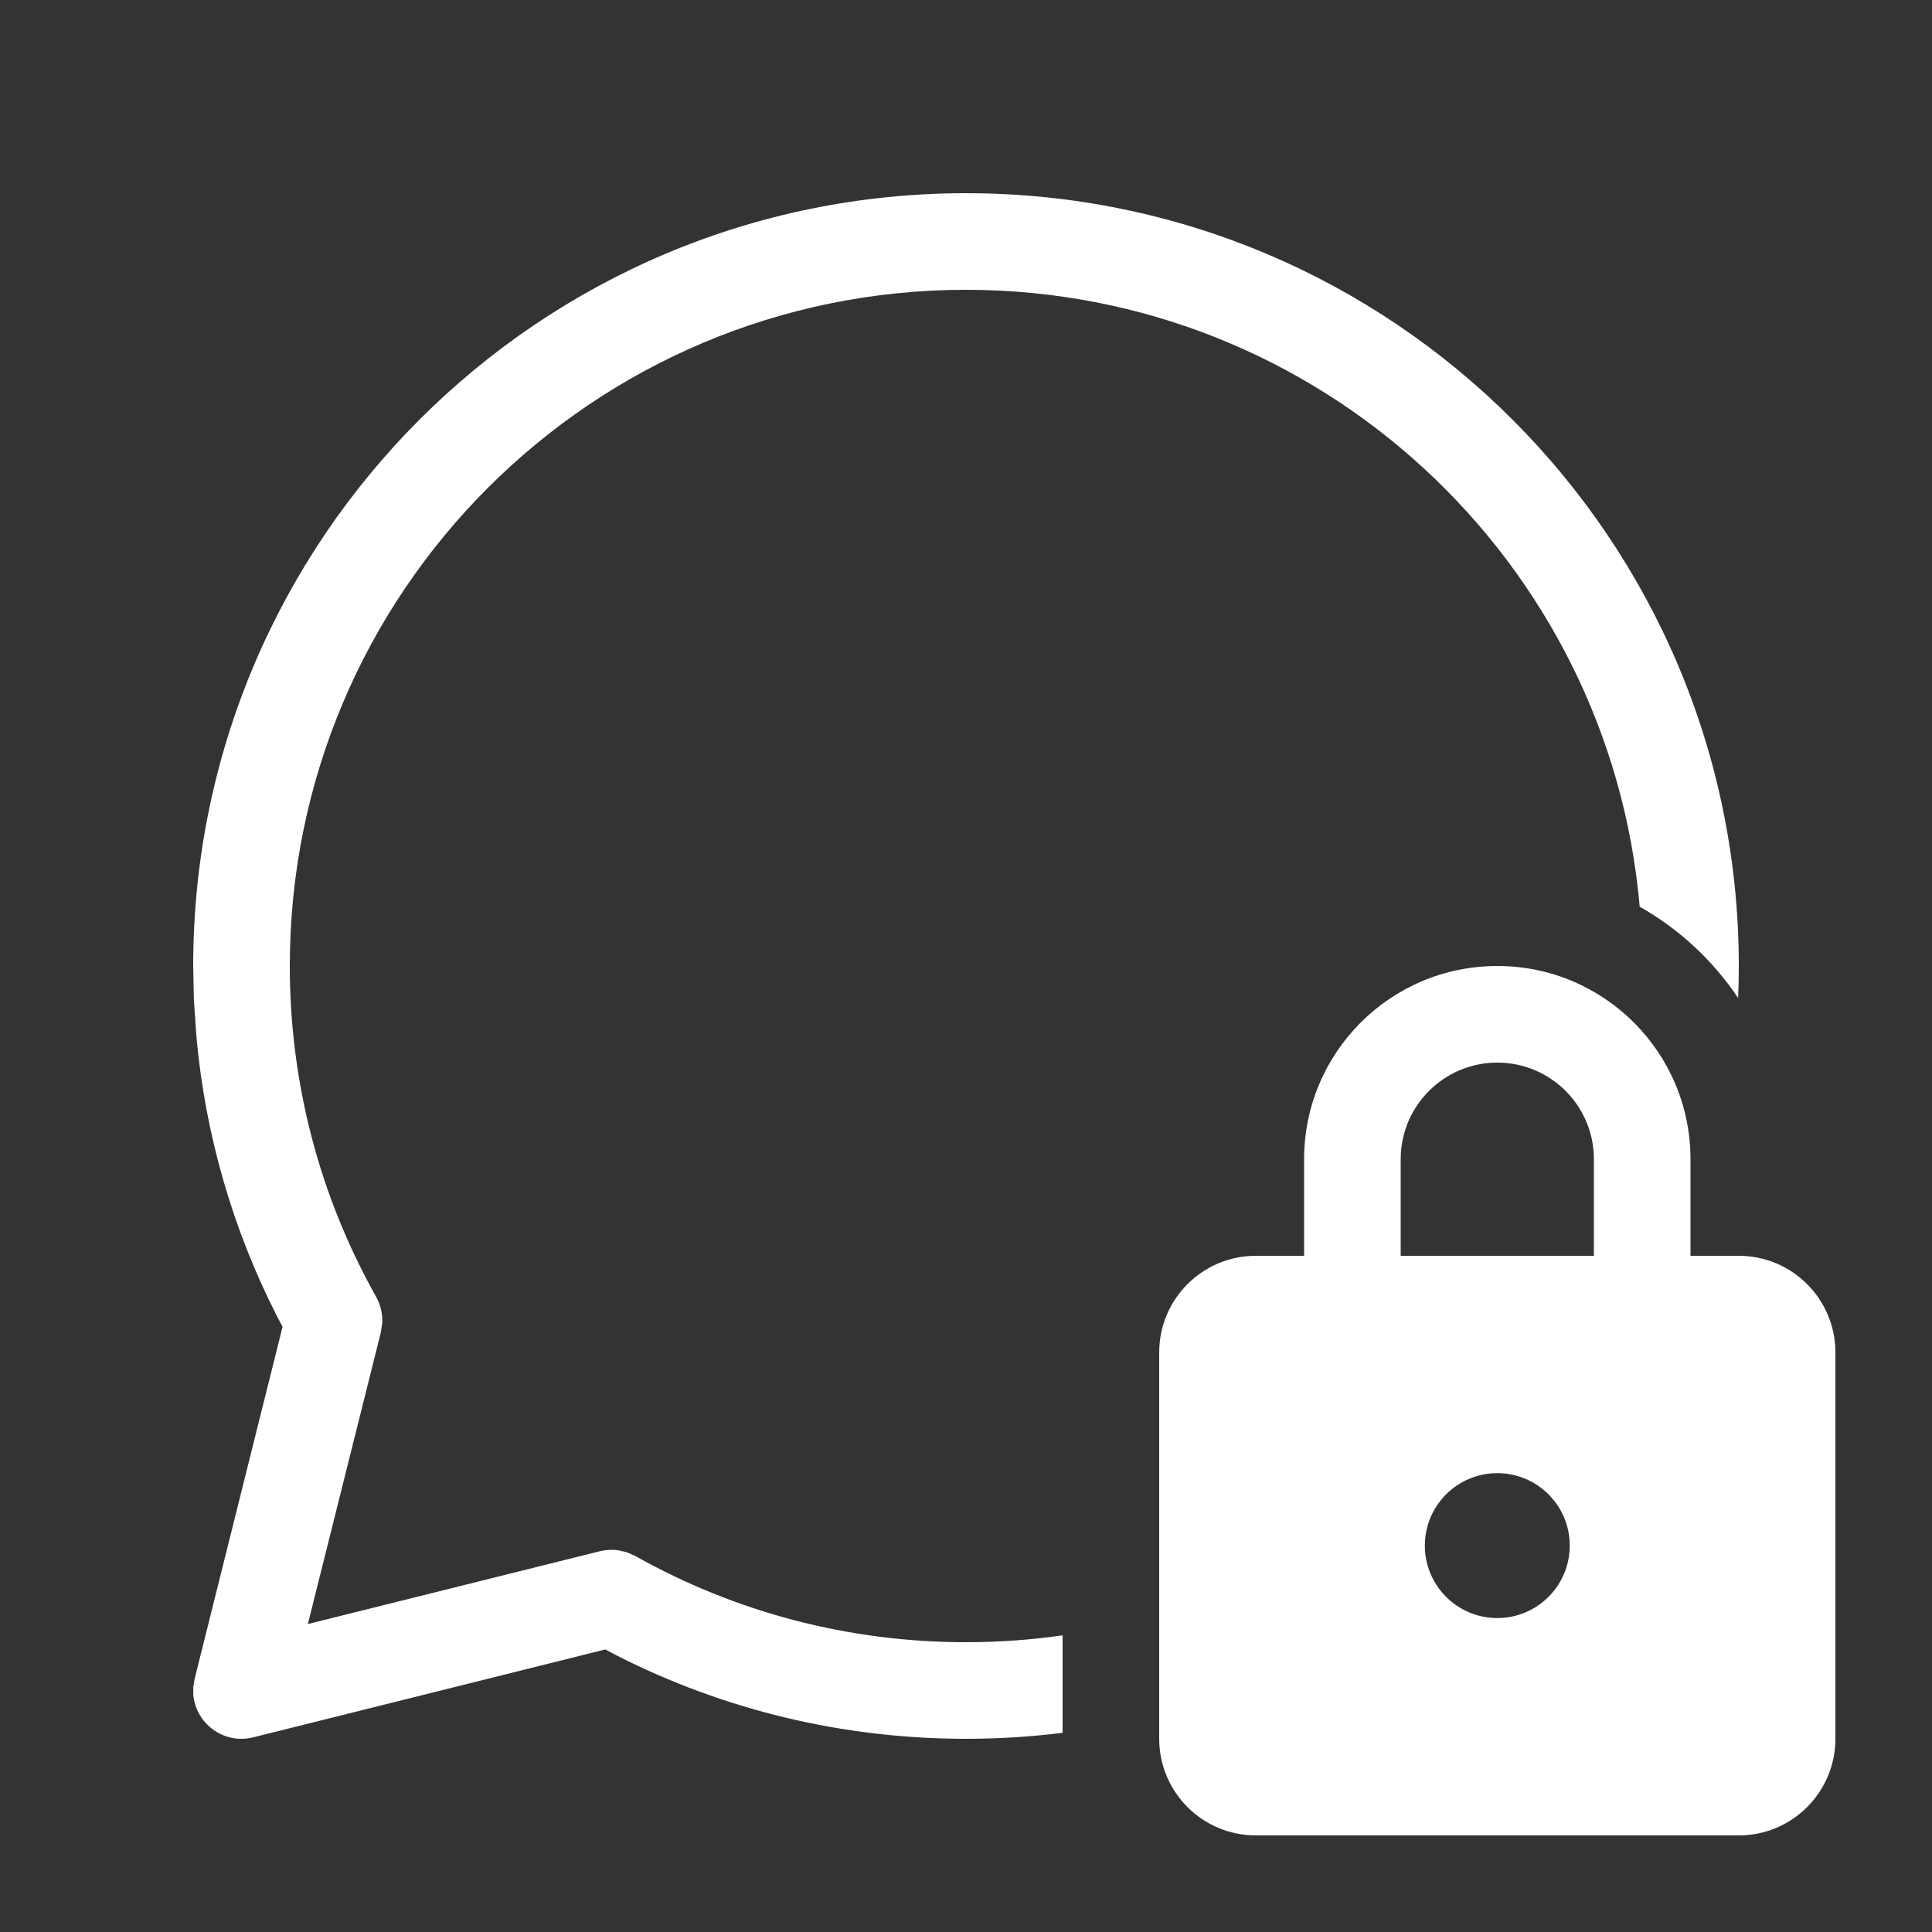 <svg width="20" height="20" viewBox="0 0 20 20" fill="none" xmlns="http://www.w3.org/2000/svg">
<rect x="0" y="0" width="20" height="20" fill="#333333" stroke="none"/>
<path d="M18 10C18 5.582 14.418 2 10 2C5.582 2 2 5.582 2 10L2.007 10.346L2.033 10.728C2.124 11.742 2.407 12.719 2.862 13.615L2.925 13.735L2.015 17.379L2.001 17.462L2.001 17.544C2.026 17.837 2.311 18.062 2.621 17.985L6.266 17.075L6.387 17.139C7.496 17.702 8.727 18 10 18C10.339 18 10.672 17.979 11 17.938V16.929C10.673 16.976 10.339 17 10 17C8.784 17 7.614 16.69 6.577 16.108L6.49 16.069L6.399 16.048C6.337 16.04 6.273 16.043 6.211 16.058L3.187 16.812L3.943 13.791L3.957 13.697C3.962 13.603 3.94 13.508 3.894 13.425C3.311 12.388 3 11.217 3 10C3 6.134 6.134 3 10 3C13.659 3 16.663 5.808 16.974 9.386C17.383 9.617 17.732 9.942 17.993 10.331C17.998 10.221 18 10.111 18 10ZM13.5 12V13H13C12.448 13 12 13.448 12 14V18C12 18.552 12.448 19 13 19H18C18.552 19 19 18.552 19 18V14C19 13.448 18.552 13 18 13H17.5V12C17.5 10.895 16.605 10 15.5 10C14.395 10 13.5 10.895 13.5 12ZM14.5 13V12C14.5 11.448 14.948 11 15.5 11C16.052 11 16.5 11.448 16.5 12V13H14.5ZM15.5 15.25C15.914 15.25 16.25 15.586 16.25 16C16.25 16.414 15.914 16.75 15.5 16.75C15.086 16.75 14.75 16.414 14.75 16C14.75 15.586 15.086 15.25 15.5 15.25Z" fill="#ffffff"/>
</svg>
